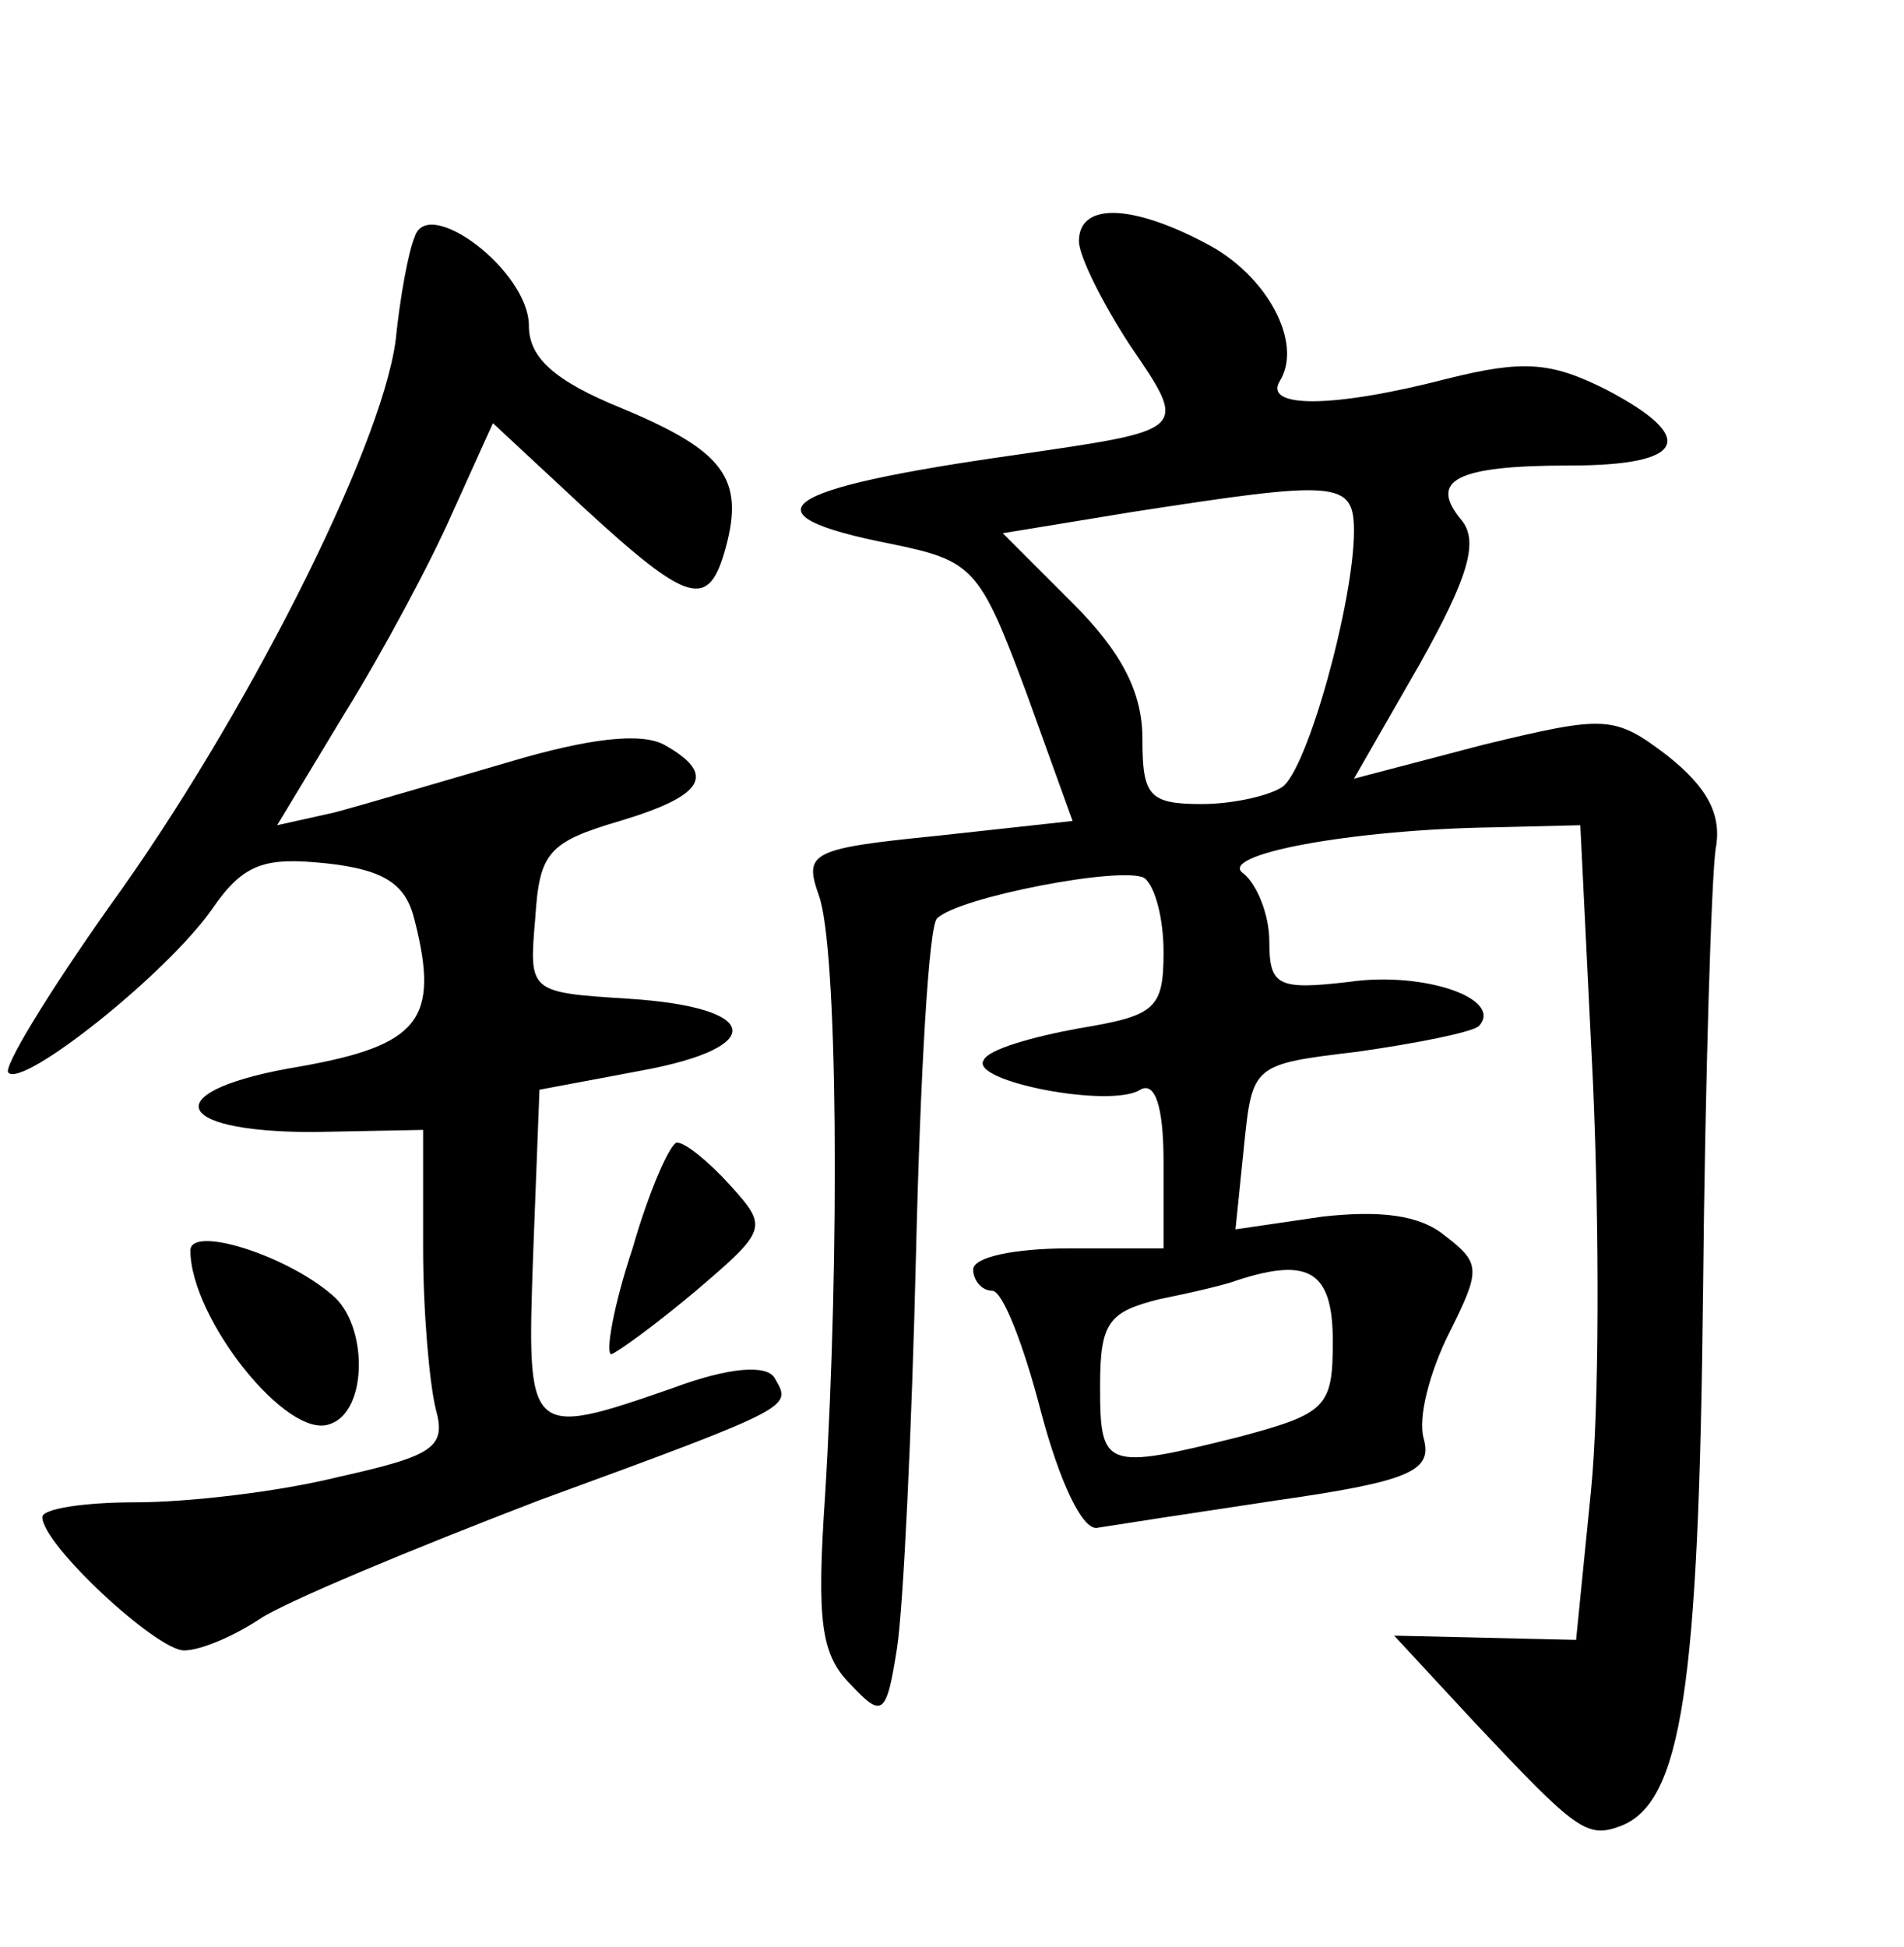 <?xml version="1.0" standalone="no"?>
<!DOCTYPE svg PUBLIC "-//W3C//DTD SVG 20010904//EN"
 "http://www.w3.org/TR/2001/REC-SVG-20010904/DTD/svg10.dtd">
<svg version="1.0" xmlns="http://www.w3.org/2000/svg"
 width="90pt" height="92pt" viewBox="0 0 90 92"
 preserveAspectRatio="xMidYMid meet">
<g transform="translate(0,92) scale(0.1,-0.1)"
fill="#000000" stroke="none">
<path d="M196 808 c-3 -7 -7 -29 -9 -49 -7 -52 -72 -180 -135 -267 -29 -41
-51 -77 -48 -79 7 -7 74 46 96 77 15 22 25 25 54 22 28 -3 38 -10 42 -27 12
-47 2 -59 -54 -69 -67 -11 -63 -31 6 -31 l52 1 0 -56 c0 -30 3 -64 6 -76 5
-18 -1 -22 -46 -32 -28 -7 -71 -12 -96 -12 -24 0 -44 -3 -44 -7 0 -13 54 -63
67 -63 8 0 24 7 36 15 12 8 72 33 132 56 123 45 119 44 111 58 -4 6 -21 5 -48
-5 -69 -24 -69 -23 -66 63 l3 78 48 9 c60 11 57 30 -6 34 -47 3 -47 3 -44 38
2 31 6 36 40 46 40 12 46 22 21 36 -11 6 -36 3 -73 -8 -31 -9 -68 -20 -83 -24
l-27 -6 32 53 c18 29 41 72 51 95 l19 42 43 -40 c50 -46 59 -48 67 -19 9 33
-1 46 -49 66 -32 13 -44 24 -44 39 0 26 -48 62 -54 42z"/>
<path d="M510 806 c0 -7 11 -29 24 -49 28 -41 28 -40 -54 -52 -113 -16 -130
-28 -59 -42 39 -8 42 -11 64 -70 l22 -61 -64 -7 c-60 -6 -63 -8 -56 -28 9 -24
10 -170 3 -284 -4 -59 -2 -75 12 -89 15 -16 17 -15 22 17 3 19 7 103 9 187 2
83 6 155 10 158 10 10 88 25 98 19 5 -4 9 -19 9 -35 0 -27 -4 -30 -40 -36 -22
-4 -43 -10 -45 -15 -7 -10 60 -23 74 -14 7 4 11 -8 11 -34 l0 -41 -45 0 c-25
0 -45 -4 -45 -10 0 -5 4 -10 9 -10 5 0 15 -26 23 -57 9 -34 20 -57 27 -55 6 1
45 7 85 13 63 9 73 14 69 29 -3 10 3 32 12 50 15 30 15 33 -2 46 -12 10 -31
12 -58 9 l-41 -6 4 39 c4 39 4 39 54 45 28 4 53 9 57 12 12 13 -26 26 -61 21
-34 -4 -38 -2 -38 19 0 13 -6 27 -12 32 -14 9 51 21 118 22 l41 1 6 -122 c3
-68 3 -154 -1 -193 l-7 -70 -43 1 -43 1 38 -41 c48 -51 53 -55 69 -49 29 11
37 66 39 252 1 102 4 197 6 210 3 16 -4 29 -23 44 -25 19 -29 19 -87 5 l-61
-16 31 54 c23 41 28 58 20 68 -16 19 -3 26 51 26 55 0 61 13 17 36 -26 13 -39
14 -75 5 -54 -14 -87 -14 -79 -1 11 18 -6 50 -35 65 -36 19 -60 19 -60 1z
m130 -137 c0 -33 -22 -113 -34 -121 -6 -4 -23 -8 -38 -8 -25 0 -28 4 -28 31 0
22 -10 41 -33 64 l-33 33 61 10 c97 15 105 15 105 -9z m-10 -383 c0 -31 -3
-34 -44 -45 -64 -16 -66 -15 -66 24 0 30 4 35 28 41 15 3 32 7 37 9 34 11 45
4 45 -29z"/>
<path d="M299 330 c-9 -27 -13 -50 -10 -50 3 1 21 14 40 30 34 29 34 30 16 50
-10 11 -21 20 -25 20 -3 0 -13 -22 -21 -50z"/>
<path d="M90 329 c0 -32 46 -90 66 -82 18 6 18 47 1 61 -22 19 -67 33 -67 21z"/>
</g>
</svg>
